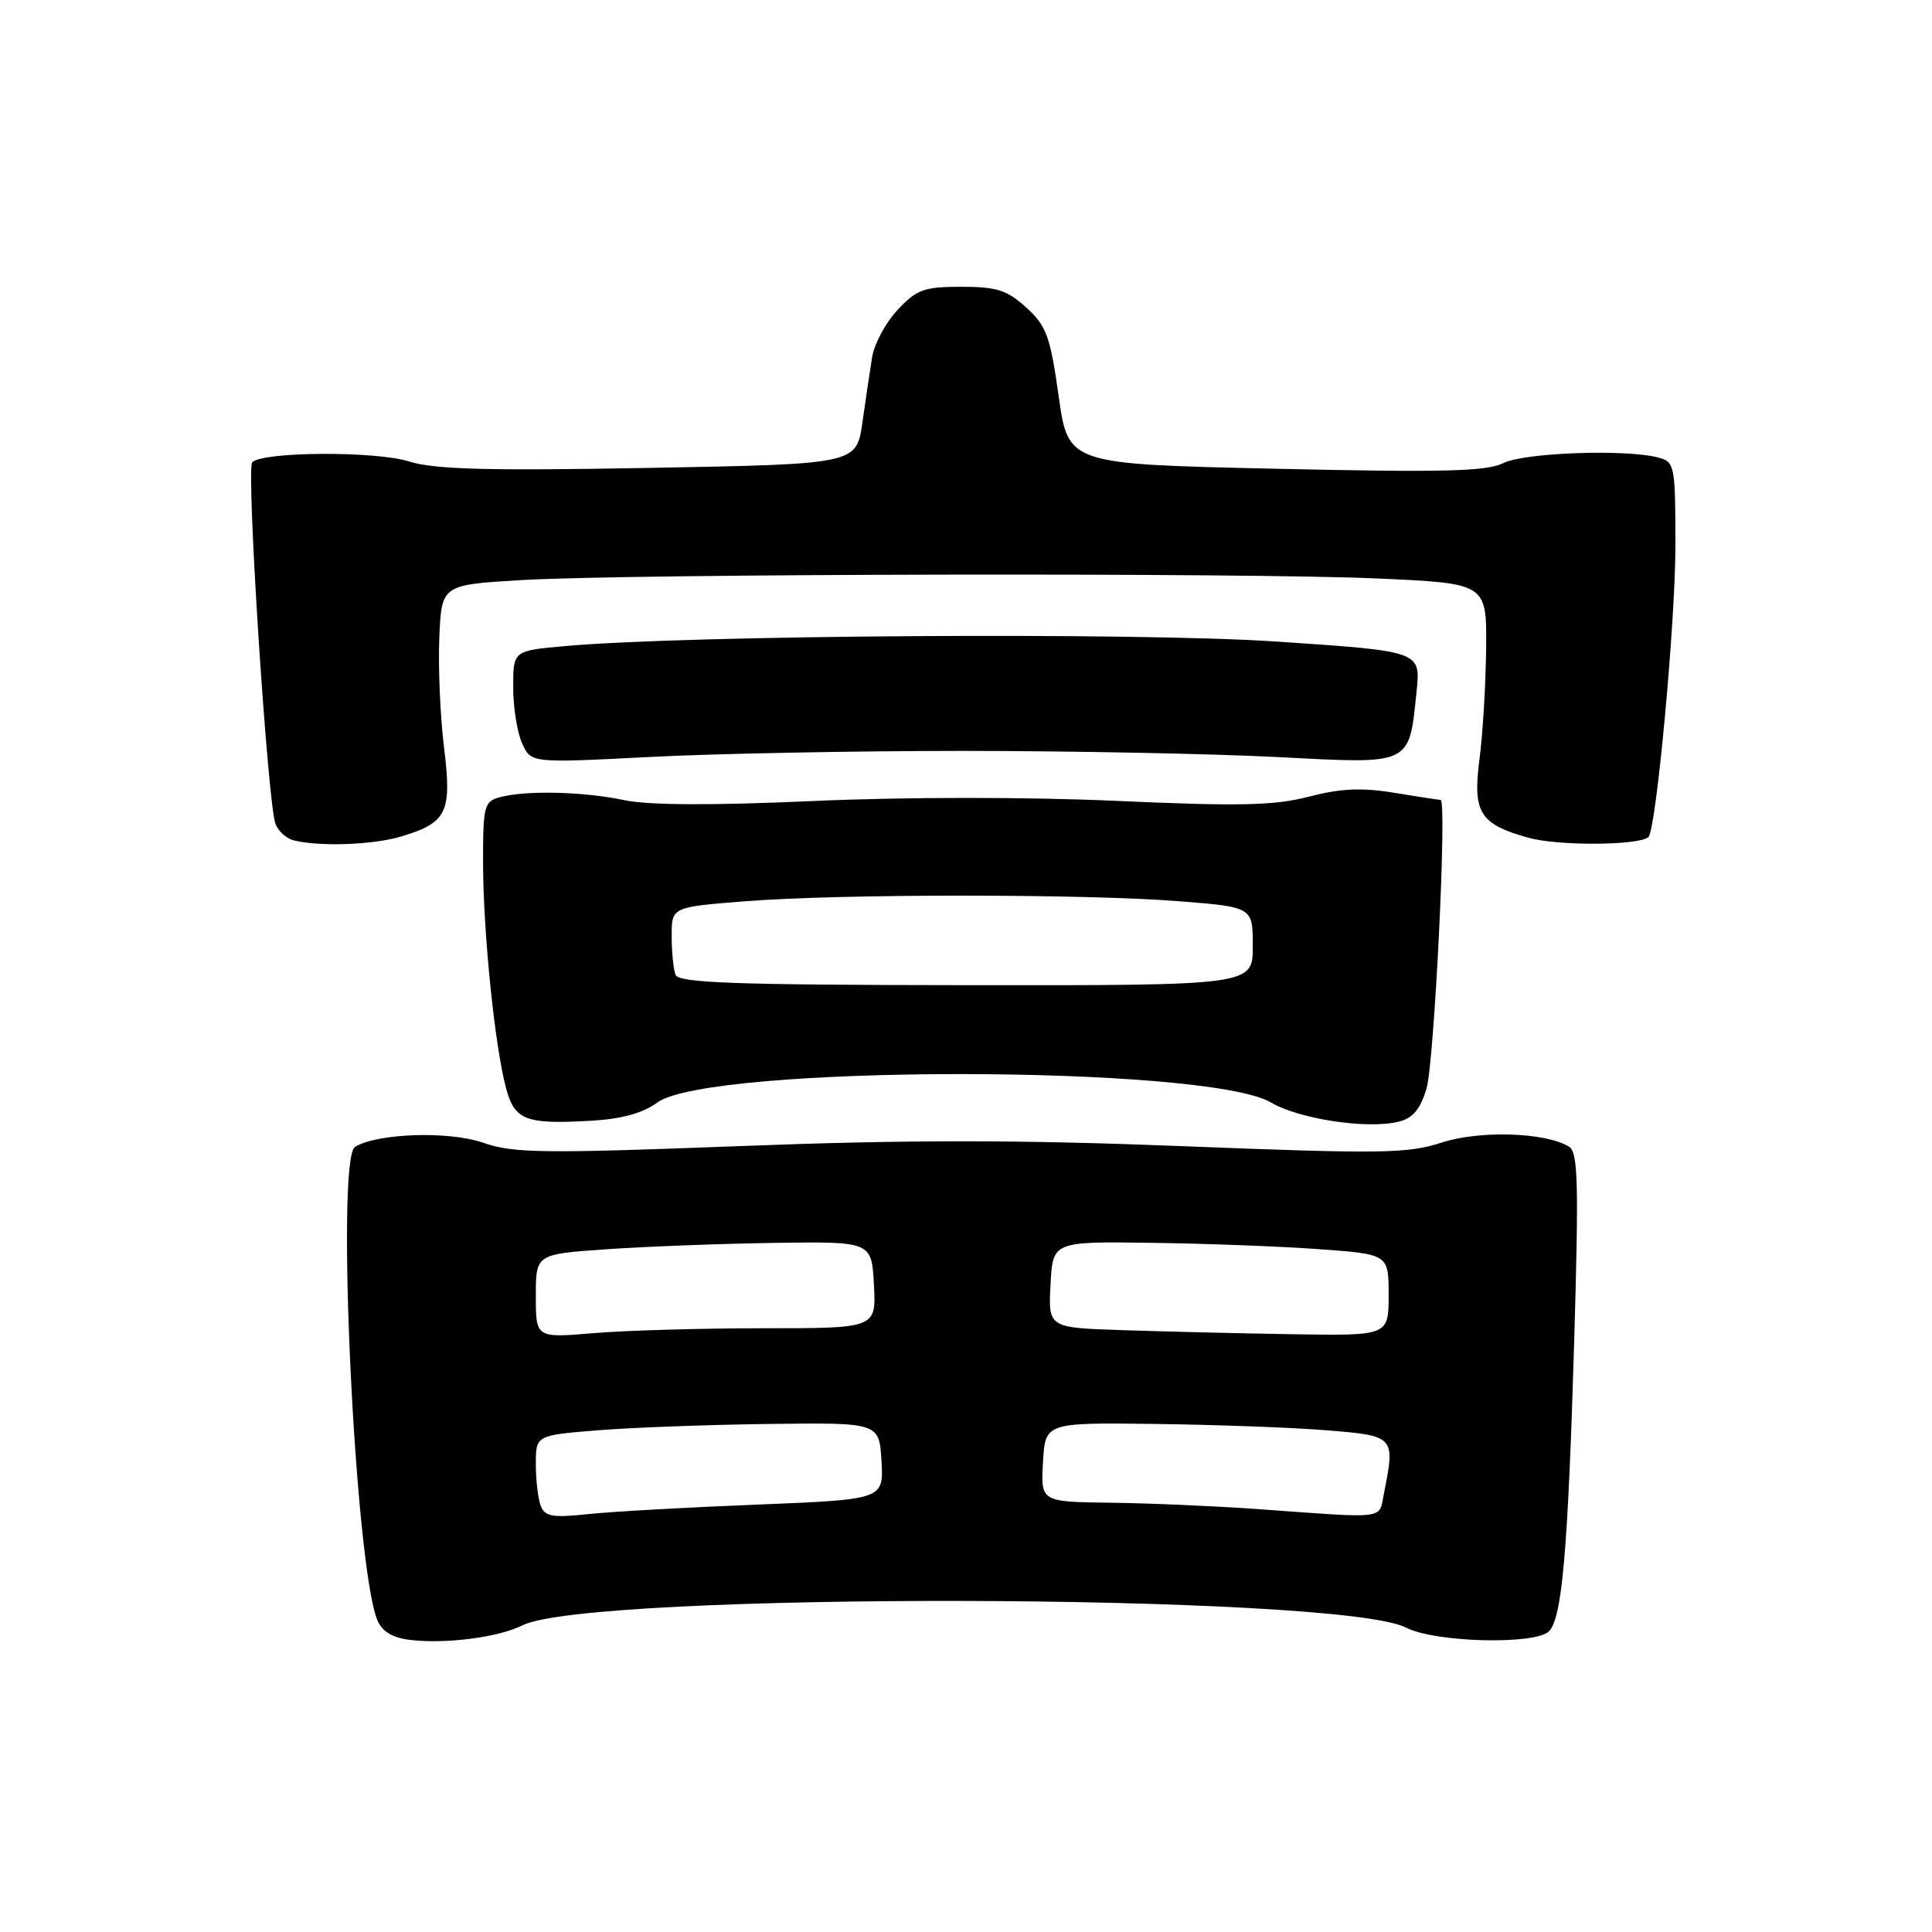 <?xml version="1.0" encoding="UTF-8" standalone="no"?>
<!DOCTYPE svg PUBLIC "-//W3C//DTD SVG 1.1//EN" "http://www.w3.org/Graphics/SVG/1.1/DTD/svg11.dtd" >
<svg xmlns="http://www.w3.org/2000/svg" xmlns:xlink="http://www.w3.org/1999/xlink" version="1.1" viewBox="0 0 256 256">
 <g >
 <path fill="currentColor"
d=" M 69.19 215.38 C 78.05 210.88 177.57 211.13 186.31 215.67 C 190.12 217.64 203.42 217.98 205.25 216.15 C 206.99 214.41 207.77 205.40 208.59 177.66 C 209.20 156.85 209.10 152.68 207.92 151.95 C 204.82 150.03 196.07 149.75 191.02 151.40 C 186.54 152.86 183.12 152.91 156.90 151.88 C 135.11 151.02 120.30 151.01 98.13 151.86 C 71.88 152.86 67.99 152.81 64.03 151.42 C 59.50 149.84 50.00 150.15 47.04 151.97 C 44.47 153.56 47.01 207.41 50.00 214.68 C 50.60 216.15 51.99 217.00 54.20 217.28 C 58.91 217.88 66.05 216.97 69.19 215.38 Z  M 87.08 146.10 C 93.88 141.07 159.90 141.06 168.42 146.09 C 172.17 148.30 181.25 149.66 185.37 148.62 C 187.21 148.16 188.21 146.96 189.02 144.24 C 190.05 140.74 191.76 106.01 190.89 105.99 C 190.68 105.99 187.91 105.57 184.76 105.05 C 180.43 104.34 177.63 104.47 173.44 105.56 C 168.87 106.75 164.29 106.85 147.93 106.12 C 136.13 105.59 119.74 105.60 107.75 106.14 C 94.29 106.74 85.89 106.70 82.70 106.02 C 77.38 104.89 69.70 104.70 66.25 105.63 C 64.15 106.19 64.00 106.77 64.01 114.37 C 64.02 123.50 65.56 138.61 67.05 144.18 C 68.20 148.45 69.65 149.01 78.39 148.50 C 82.37 148.27 85.20 147.49 87.08 146.10 Z  M 53.12 110.85 C 59.25 109.01 59.90 107.68 58.84 99.06 C 58.33 94.96 58.05 88.44 58.21 84.56 C 58.50 77.50 58.50 77.50 69.00 76.87 C 83.40 76.01 165.24 75.86 182.75 76.66 C 197.00 77.31 197.00 77.31 196.92 85.91 C 196.87 90.63 196.48 97.20 196.05 100.50 C 195.11 107.69 196.04 109.19 202.53 111.01 C 206.47 112.11 217.29 112.04 218.43 110.90 C 219.46 109.87 222.00 82.50 222.00 72.37 C 222.00 61.67 221.91 61.21 219.75 60.63 C 215.49 59.49 201.96 59.97 199.20 61.36 C 197.02 62.47 191.19 62.61 169.02 62.11 C 141.54 61.50 141.54 61.50 140.28 52.50 C 139.16 44.55 138.66 43.18 135.99 40.75 C 133.45 38.44 132.08 38.00 127.39 38.00 C 122.44 38.00 121.47 38.35 118.93 41.07 C 117.35 42.76 115.84 45.57 115.56 47.32 C 115.28 49.07 114.70 52.98 114.27 56.00 C 113.48 61.50 113.48 61.50 85.99 62.00 C 64.52 62.39 57.56 62.20 54.22 61.15 C 49.82 59.75 34.84 59.83 33.42 61.25 C 32.59 62.07 35.46 106.51 36.51 109.19 C 36.87 110.12 37.92 111.08 38.84 111.33 C 42.18 112.21 49.36 111.97 53.12 110.85 Z  M 127.50 99.50 C 141.80 99.50 160.56 99.87 169.18 100.31 C 187.22 101.25 186.68 101.50 187.71 91.56 C 188.25 86.29 188.25 86.29 169.17 85.01 C 150.52 83.76 91.06 84.14 74.75 85.62 C 68.00 86.23 68.00 86.23 68.00 91.07 C 68.00 93.73 68.53 97.08 69.19 98.51 C 70.37 101.11 70.37 101.11 85.94 100.31 C 94.50 99.86 113.20 99.50 127.50 99.50 Z  M 71.65 199.53 C 71.29 198.60 71.00 196.11 71.00 194.01 C 71.00 190.18 71.00 190.18 79.25 189.52 C 83.79 189.15 94.03 188.78 102.00 188.68 C 116.50 188.50 116.50 188.50 116.80 193.60 C 117.09 198.69 117.09 198.69 100.30 199.37 C 91.06 199.73 80.98 200.30 77.90 200.63 C 73.21 201.13 72.19 200.95 71.65 199.53 Z  M 166.50 199.95 C 161.00 199.56 152.31 199.18 147.20 199.12 C 137.90 199.00 137.90 199.00 138.20 193.75 C 138.50 188.50 138.50 188.50 153.00 188.68 C 160.97 188.78 171.21 189.15 175.75 189.52 C 184.84 190.25 184.89 190.30 183.38 197.88 C 182.67 201.39 184.10 201.22 166.50 199.95 Z  M 71.00 171.74 C 71.00 166.19 71.00 166.19 80.25 165.54 C 85.34 165.18 95.35 164.80 102.50 164.69 C 115.50 164.50 115.50 164.50 115.80 170.25 C 116.10 176.00 116.10 176.00 101.20 176.00 C 93.01 176.00 82.86 176.29 78.65 176.65 C 71.00 177.29 71.00 177.29 71.00 171.74 Z  M 148.70 176.25 C 138.90 175.93 138.90 175.93 139.20 170.21 C 139.50 164.50 139.50 164.50 152.50 164.68 C 159.65 164.77 169.66 165.15 174.75 165.52 C 184.00 166.19 184.00 166.19 184.00 171.59 C 184.00 177.00 184.00 177.00 171.25 176.79 C 164.24 176.68 154.09 176.43 148.70 176.25 Z  M 89.51 129.17 C 89.23 128.44 89.00 126.12 89.00 124.01 C 89.00 120.19 89.00 120.19 98.75 119.42 C 111.30 118.43 143.70 118.43 156.25 119.42 C 166.00 120.19 166.00 120.19 166.00 125.38 C 166.00 130.58 166.00 130.58 128.01 130.54 C 97.33 130.51 89.93 130.24 89.51 129.17 Z "/>
</g>
</svg>